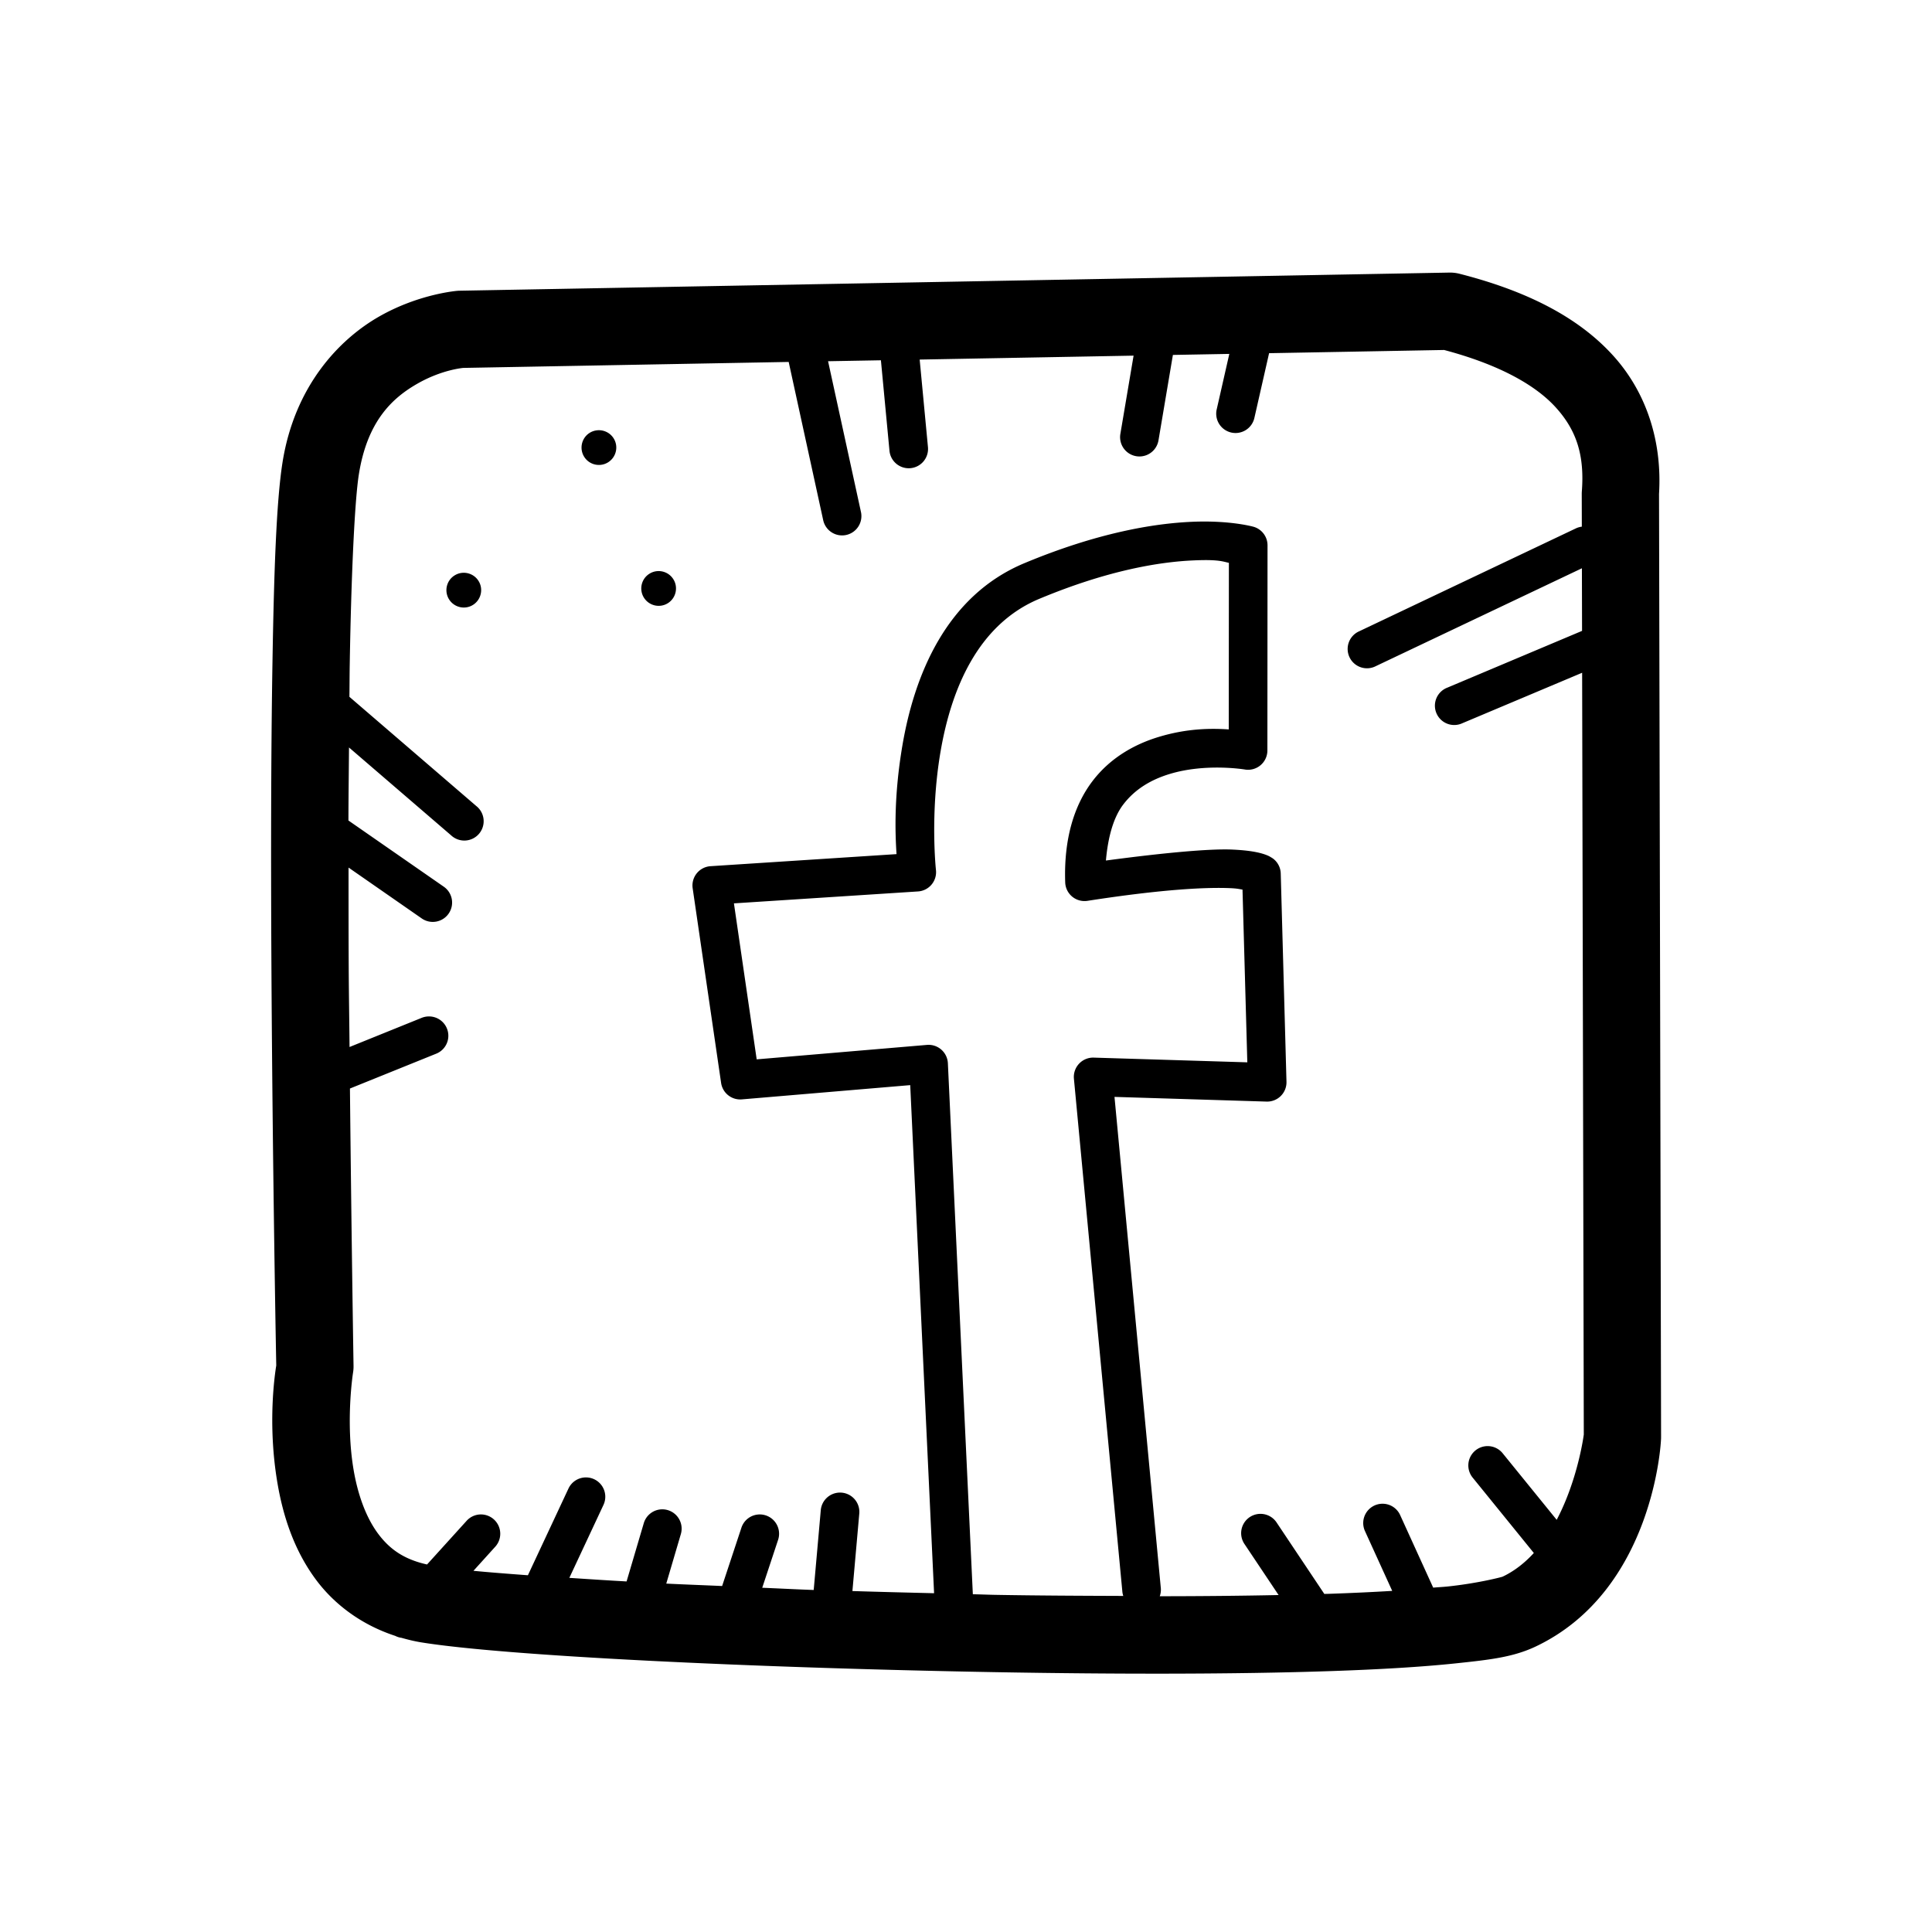 <svg fill="#000000" xmlns="http://www.w3.org/2000/svg"  viewBox="0 0 100 100" width="50px" height="50px"><path d="M 75.02 14.109 L 23.809 15.047 A 2 2 0 0 0 23.699 15.051 C 23.699 15.051 21.709 15.194 19.629 16.381 C 17.549 17.567 15.244 19.986 14.621 23.947 C 14.303 25.971 14.18 29.639 14.102 34.338 C 14.024 39.037 14.019 44.645 14.049 50.041 C 14.108 60.783 14.297 70.588 14.299 70.678 C 14.235 71.068 13.834 73.664 14.359 76.754 C 14.642 78.419 15.198 80.22 16.373 81.789 C 17.315 83.047 18.709 84.101 20.457 84.672 A 1 1 0 0 0 20.777 84.773 A 1 1 0 0 0 20.779 84.773 C 21.113 84.868 21.454 84.952 21.812 85.01 C 26.133 85.707 38.819 86.323 51.426 86.549 C 57.729 86.662 63.943 86.665 68.922 86.494 C 71.411 86.409 73.59 86.281 75.346 86.096 C 77.102 85.91 78.317 85.778 79.488 85.223 C 85.627 82.309 85.971 74.545 85.971 74.545 A 2 2 0 0 0 85.977 74.383 L 85.871 25.561 C 86.034 22.901 85.258 20.344 83.484 18.393 C 81.677 16.404 79.006 15.054 75.551 14.172 A 2 2 0 0 0 75.02 14.109 z M 74.748 18.115 C 77.595 18.871 79.473 19.928 80.523 21.084 C 81.601 22.27 82.016 23.559 81.877 25.416 A 2 2 0 0 0 81.871 25.568 L 81.875 27.26 A 1 1 0 0 0 81.557 27.354 L 70.354 32.674 A 1 1 0 1 0 71.211 34.48 L 81.879 29.414 L 81.887 32.654 L 74.92 35.59 A 1 1 0 1 0 75.695 37.432 L 81.891 34.822 L 81.977 74.252 C 81.973 74.279 81.677 76.573 80.574 78.666 L 77.785 75.23 A 1 1 0 0 0 77.002 74.85 A 1 1 0 0 0 76.232 76.49 L 79.391 80.383 C 78.932 80.883 78.398 81.313 77.773 81.609 C 77.741 81.625 76.527 81.948 74.926 82.117 C 74.71 82.14 74.415 82.155 74.182 82.176 L 72.477 78.432 A 1 1 0 0 0 71.518 77.834 A 1 1 0 0 0 70.656 79.26 L 72.061 82.344 C 71.055 82.404 69.963 82.456 68.785 82.496 C 68.71 82.499 68.622 82.499 68.547 82.502 L 66.082 78.812 A 1 1 0 0 0 65.238 78.357 A 1 1 0 0 0 64.418 79.924 L 66.18 82.559 C 64.25 82.599 62.195 82.62 60.029 82.621 A 1 1 0 0 0 60.08 82.16 L 57.686 56.775 L 65.559 57.018 A 1 1 0 0 0 66.588 55.992 L 66.291 45.211 A 1 1 0 0 0 65.887 44.436 C 65.887 44.436 65.736 44.335 65.631 44.289 C 65.526 44.243 65.397 44.198 65.236 44.156 C 64.914 44.073 64.458 44.003 63.764 43.973 C 62.599 43.923 60.19 44.147 57.242 44.541 C 57.353 43.282 57.647 42.292 58.133 41.65 C 58.758 40.825 59.616 40.341 60.549 40.059 C 62.414 39.493 64.424 39.828 64.424 39.828 A 1 1 0 0 0 65.6 38.844 L 65.607 28.229 A 1 1 0 0 0 64.902 27.271 C 64.902 27.271 63.712 26.922 61.705 27.008 C 59.698 27.093 56.779 27.584 53.027 29.148 C 48.926 30.859 47.314 35.033 46.709 38.58 C 46.262 41.203 46.334 43.14 46.404 44.209 L 36.777 44.834 A 1 1 0 0 0 35.852 45.975 L 37.324 56.051 A 1 1 0 0 0 38.396 56.904 L 47.113 56.166 L 48.348 82.465 C 46.929 82.431 45.519 82.396 44.121 82.352 L 44.475 78.357 A 1 1 0 0 0 43.453 77.256 A 1 1 0 0 0 42.482 78.182 L 42.117 82.297 C 41.175 82.264 40.367 82.219 39.453 82.182 L 40.27 79.715 A 1 1 0 0 0 39.328 78.387 A 1 1 0 0 0 38.371 79.088 L 37.377 82.092 C 36.417 82.049 35.392 82.012 34.486 81.967 L 35.236 79.42 A 1 1 0 0 0 34.254 78.123 A 1 1 0 0 0 33.318 78.854 L 32.432 81.855 C 31.34 81.795 30.433 81.733 29.469 81.67 L 31.23 77.906 A 1 1 0 0 0 30.354 76.471 A 1 1 0 0 0 29.418 77.059 L 27.324 81.535 C 26.276 81.458 25.29 81.381 24.506 81.305 L 25.625 80.068 A 1 1 0 0 0 24.914 78.387 A 1 1 0 0 0 24.143 78.727 L 22.104 80.977 C 20.888 80.707 20.158 80.168 19.576 79.391 C 18.937 78.537 18.516 77.34 18.303 76.084 C 17.876 73.573 18.271 71.064 18.271 71.064 A 2 2 0 0 0 18.299 70.693 C 18.299 70.693 18.192 64.102 18.113 56.342 L 22.562 54.545 A 1 1 0 0 0 22.172 52.611 A 1 1 0 0 0 21.812 52.689 L 18.092 54.193 C 18.079 52.694 18.057 51.582 18.049 50.02 C 18.04 48.318 18.042 46.613 18.041 44.906 L 21.83 47.539 A 1 1 0 1 0 22.971 45.896 L 18.035 42.469 C 18.038 41.146 18.055 39.954 18.064 38.689 L 23.348 43.236 A 1.001 1.001 0 1 0 24.654 41.721 L 18.086 36.068 C 18.093 35.534 18.093 34.918 18.102 34.404 C 18.179 29.756 18.359 25.924 18.572 24.568 C 19.012 21.77 20.332 20.585 21.611 19.855 C 22.888 19.127 23.981 19.043 23.986 19.043 L 40.822 18.734 L 42.607 26.916 A 1 1 0 1 0 44.561 26.49 L 42.861 18.697 L 45.596 18.648 L 46.039 23.33 A 1 1 0 0 0 48.031 23.143 L 47.602 18.611 L 58.674 18.408 L 57.99 22.459 A 1 1 0 1 0 59.963 22.793 L 60.709 18.371 L 63.629 18.318 L 62.98 21.174 A 1 1 0 1 0 64.93 21.617 L 65.688 18.281 L 74.748 18.115 z M 30.844 22.281 C 30.729 22.301 30.616 22.343 30.512 22.41 C 30.095 22.679 29.975 23.237 30.244 23.654 C 30.513 24.071 31.069 24.191 31.486 23.922 C 31.903 23.652 32.025 23.097 31.756 22.68 C 31.554 22.367 31.189 22.221 30.844 22.281 z M 62.564 28.992 C 63.18 29.004 63.368 29.081 63.607 29.133 L 63.6 37.754 C 62.684 37.693 61.444 37.697 59.969 38.145 C 58.749 38.514 57.474 39.208 56.539 40.441 C 55.605 41.675 55.057 43.408 55.135 45.674 A 1 1 0 0 0 56.289 46.627 C 60.258 46.011 62.494 45.92 63.678 45.971 C 64.032 45.986 64.131 46.017 64.312 46.045 L 64.561 54.986 L 56.613 54.742 A 1 1 0 0 0 55.586 55.836 L 58.09 82.35 A 1 1 0 0 0 58.141 82.605 C 55.955 82.597 53.765 82.589 51.498 82.549 C 51.115 82.542 50.738 82.525 50.354 82.518 L 49.062 55.033 A 1 1 0 0 0 47.98 54.084 L 39.166 54.832 L 37.988 46.758 L 47.516 46.141 A 1 1 0 0 0 48.445 45.033 C 48.445 45.033 48.129 42.146 48.68 38.918 C 49.23 35.69 50.599 32.328 53.797 30.994 C 57.345 29.514 60.023 29.081 61.789 29.006 C 62.107 28.992 62.359 28.988 62.564 28.992 z M 33.936 29.572 C 33.82 29.592 33.708 29.636 33.604 29.703 C 33.187 29.972 33.067 30.528 33.336 30.945 C 33.605 31.362 34.161 31.484 34.578 31.215 C 34.995 30.946 35.115 30.388 34.846 29.971 C 34.644 29.658 34.281 29.512 33.936 29.572 z M 23.85 29.66 C 23.735 29.68 23.622 29.724 23.518 29.791 C 23.101 30.06 22.981 30.616 23.25 31.033 C 23.519 31.45 24.075 31.572 24.492 31.303 C 24.909 31.033 25.031 30.475 24.762 30.059 C 24.56 29.746 24.195 29.6 23.85 29.66 z"/></svg>